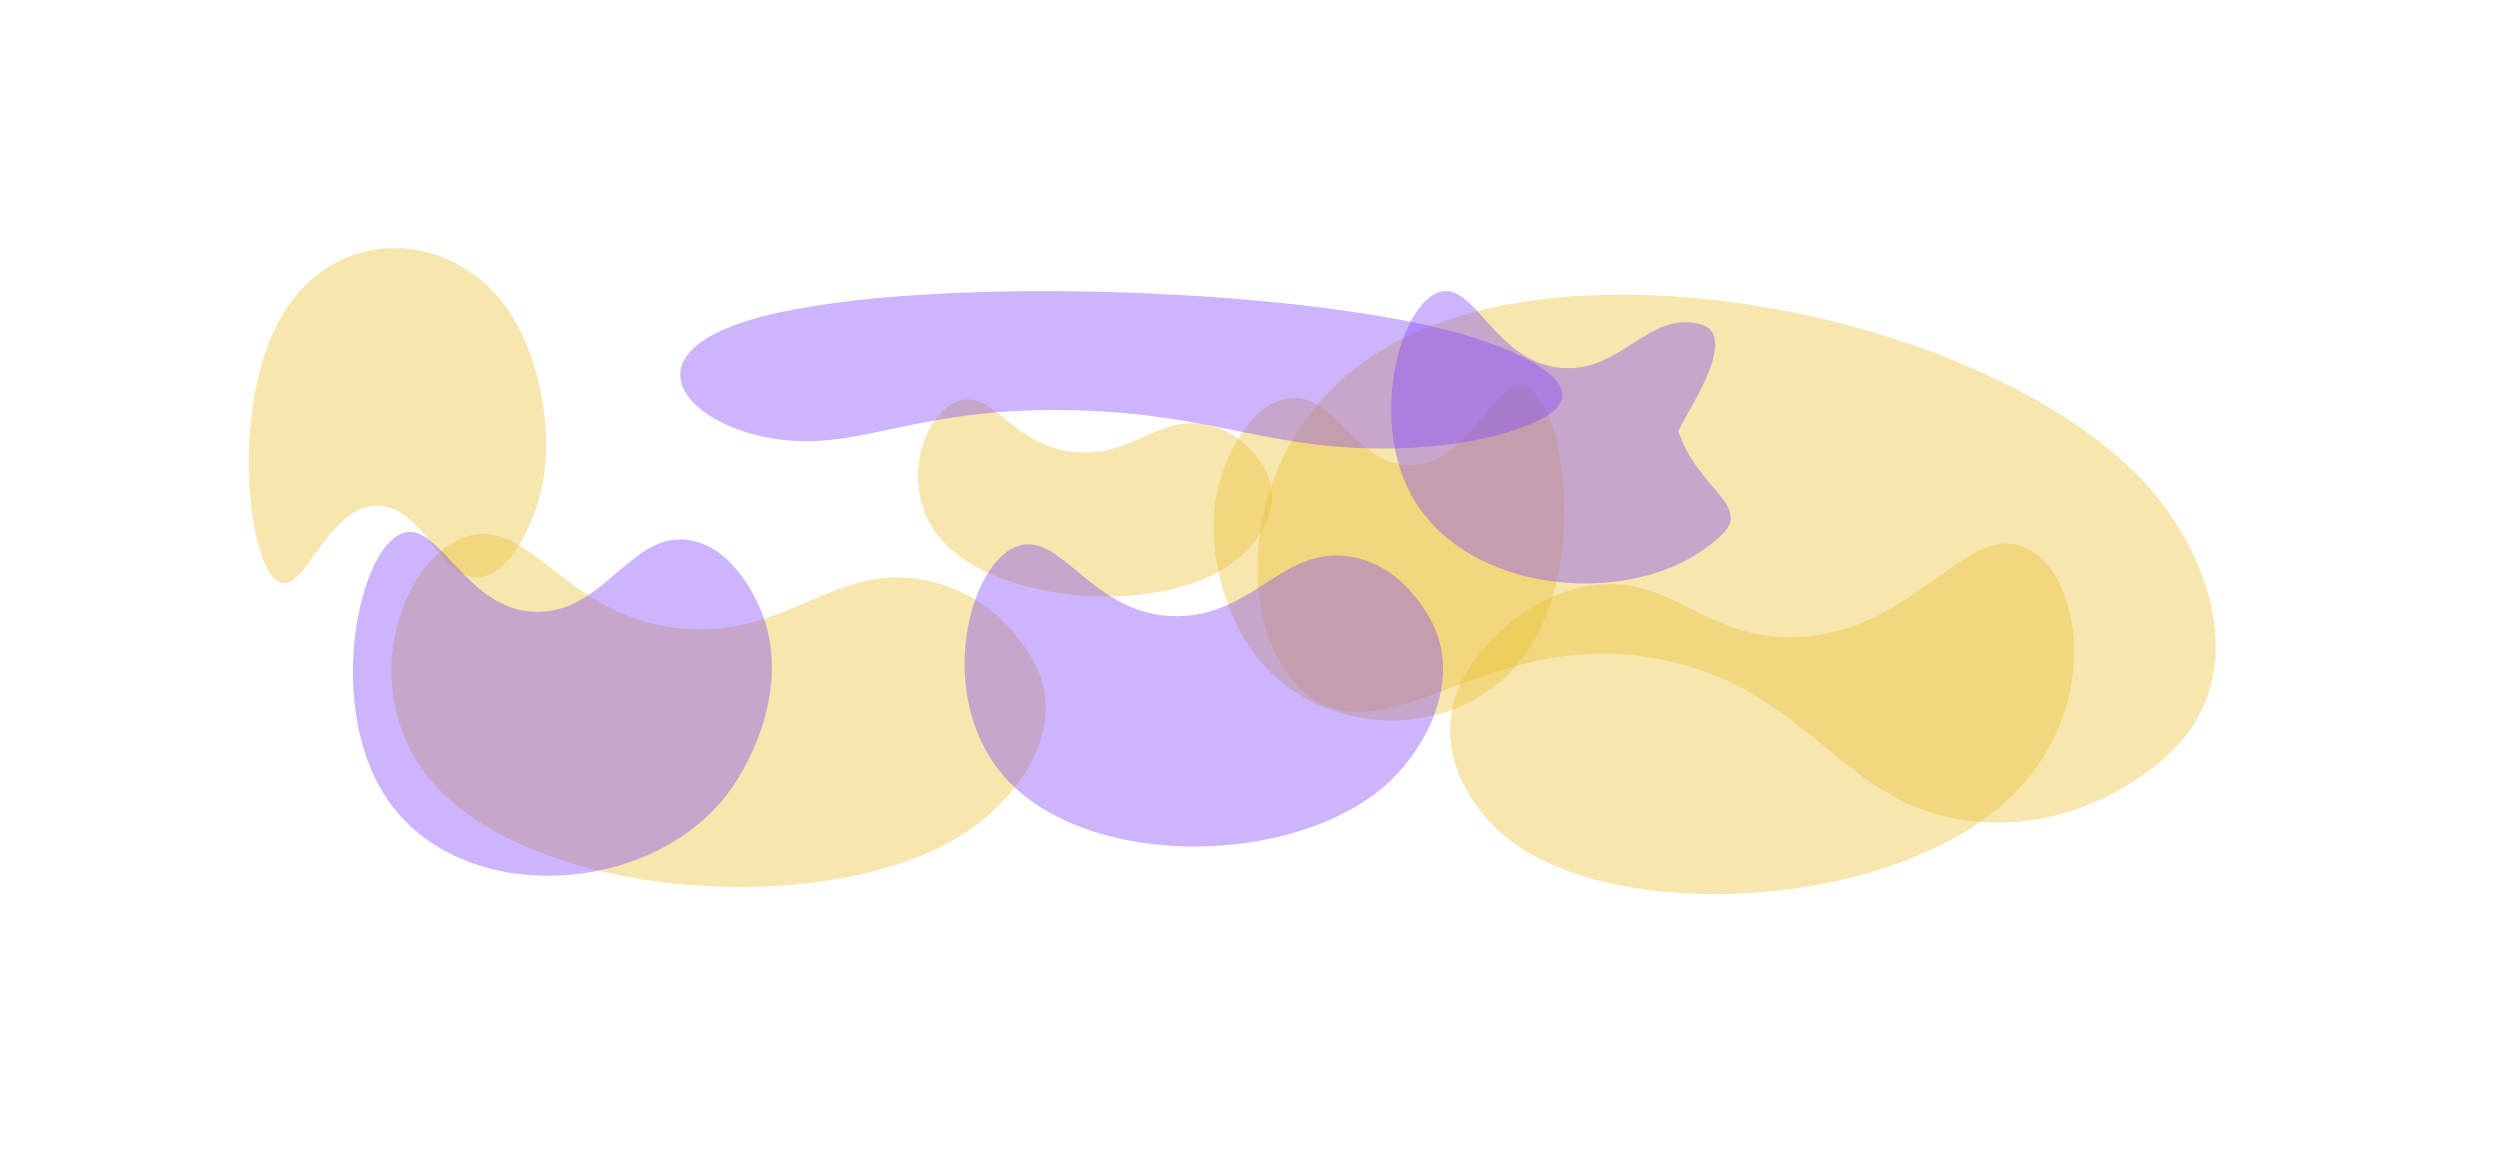 <svg width="1616" height="747" viewBox="0 0 1616 747" fill="none" xmlns="http://www.w3.org/2000/svg">
  <g filter="url(#filter0_f_212_16580)">
    <path opacity="0.4"
      d="M1394.3 321.291C1427.61 362.471 1454.62 434.064 1404.84 484.607C1399.71 489.818 1351.56 537.096 1279.14 531.226C1190.93 524.075 1172.85 446.678 1075.5 426.586C970.079 404.828 908.207 478.448 856.725 455.832C795.848 429.089 788.375 284.863 898.562 223.047C1031.3 148.58 1304.76 210.563 1394.3 321.291Z"
      fill="#EBC136" />
    <path opacity="0.4"
      d="M625.875 537.026C656.743 515.853 690.379 473.194 669.489 430.045C667.335 425.596 646.76 384.932 598.481 375.139C539.677 363.21 510.517 411.431 442.872 406.407C369.616 400.967 346.078 340.129 307.603 345.472C262.107 351.792 224.779 446.615 282.304 508.724C351.603 583.546 542.874 593.959 625.875 537.026Z"
      fill="#EBC136" />
    <path opacity="0.4"
      d="M807.066 417.393C791.774 393.975 776.149 348.922 789.548 307.439C790.929 303.163 804.028 264.136 830.222 257.963C862.127 250.444 875.075 300.711 911.315 300.738C950.561 300.767 966.306 241.838 986.484 250.033C1010.34 259.723 1025.16 357.082 991.276 414.747C950.454 484.216 848.184 480.359 807.066 417.393Z"
      fill="#EBC136" />
    <path opacity="0.4"
      d="M795.033 365.111C811.745 353.255 829.968 329.393 818.694 305.304C817.531 302.821 806.425 280.12 780.313 274.69C748.508 268.077 732.703 295.042 696.111 292.294C656.484 289.317 643.787 255.348 622.97 258.367C598.353 261.936 578.101 314.945 609.183 349.595C646.627 391.338 750.096 396.99 795.033 365.111Z"
      fill="#EBC136" />
    <path opacity="0.4"
      d="M1113.72 344.854C1131.75 326.735 1096.74 314.96 1085.06 279.096C1083.86 275.398 1127.16 217.243 1099.36 209.653C1065.49 200.409 1048.21 241.152 1009.18 237.801C966.91 234.172 953.86 183.53 931.585 188.491C905.246 194.357 882.828 274.224 915.5 325.5C954.86 387.272 1065.26 393.573 1113.72 344.854Z"
      fill="#8047F8" />
    <path opacity="0.4"
      d="M335.394 211.99C347.885 236.111 360.233 282.121 348.072 323.685C346.818 327.971 334.959 367.061 312.655 372.55C285.488 379.236 275.508 328.031 244.818 326.962C211.582 325.804 197.092 384.944 180.165 376.077C160.149 365.591 149.509 266.709 179.338 209.368C215.272 140.291 301.807 147.132 335.394 211.99Z"
      fill="#EBC136" />
    <path opacity="0.4"
      d="M972.954 540.698C947.229 519.358 922.227 476.56 948.526 433.645C951.238 429.22 976.857 388.784 1023.73 379.342C1080.82 367.842 1100.75 416.16 1165.08 411.611C1234.74 406.684 1266.26 346.136 1301.58 351.733C1343.35 358.35 1363.75 453.228 1300.1 514.811C1223.43 588.999 1042.12 598.079 972.954 540.698Z"
      fill="#EBC136" />
    <path opacity="0.4"
      d="M899.829 503.605C921.336 482.481 943.879 441.835 926.705 404.398C924.934 400.539 908.102 365.318 872.509 359.738C829.156 352.94 810.125 398.292 760.651 398.301C707.072 398.311 687.164 345.132 659.398 352.518C626.565 361.253 603.711 449.096 648.419 501.143C702.279 563.843 841.999 560.404 899.829 503.605Z"
      fill="#8047F8" />
    <path opacity="0.4"
      d="M947.081 216.556C987.375 228.393 1030.17 250.376 999.615 269.021C996.466 270.943 966.481 288.456 901.009 289.841C821.264 291.528 784.811 267.258 693.573 265.165C594.768 262.897 559.647 289.573 508.221 284.578C447.412 278.673 402.636 232.257 483.525 207.215C580.97 177.047 838.734 184.725 947.081 216.556Z"
      fill="#8047F8" />
    <path opacity="0.4"
      d="M469.646 513.882C488.613 489.287 508.612 442.284 493.809 399.645C492.283 395.249 477.766 355.146 446.632 349.357C408.71 342.306 391.758 394.645 348.432 395.506C301.514 396.438 284.416 335.791 260.054 344.739C231.247 355.32 210.678 456.456 249.5 515.378C296.268 586.359 418.644 580.016 469.646 513.882Z"
      fill="#8047F8" />
  </g>
  <defs>
    <filter id="filter0_f_212_16580" x="-70" y="-100" width="1751" height="924" filterUnits="userSpaceOnUse"
      color-interpolation-filters="sRGB">
      <feFlood flood-opacity="0" result="BackgroundImageFix" />
      <feBlend mode="normal" in="SourceGraphic" in2="BackgroundImageFix" result="shape" />
      <feGaussianBlur stdDeviation="35" result="effect1_foregroundBlur_212_16580" />
    </filter>
  </defs>
</svg>
